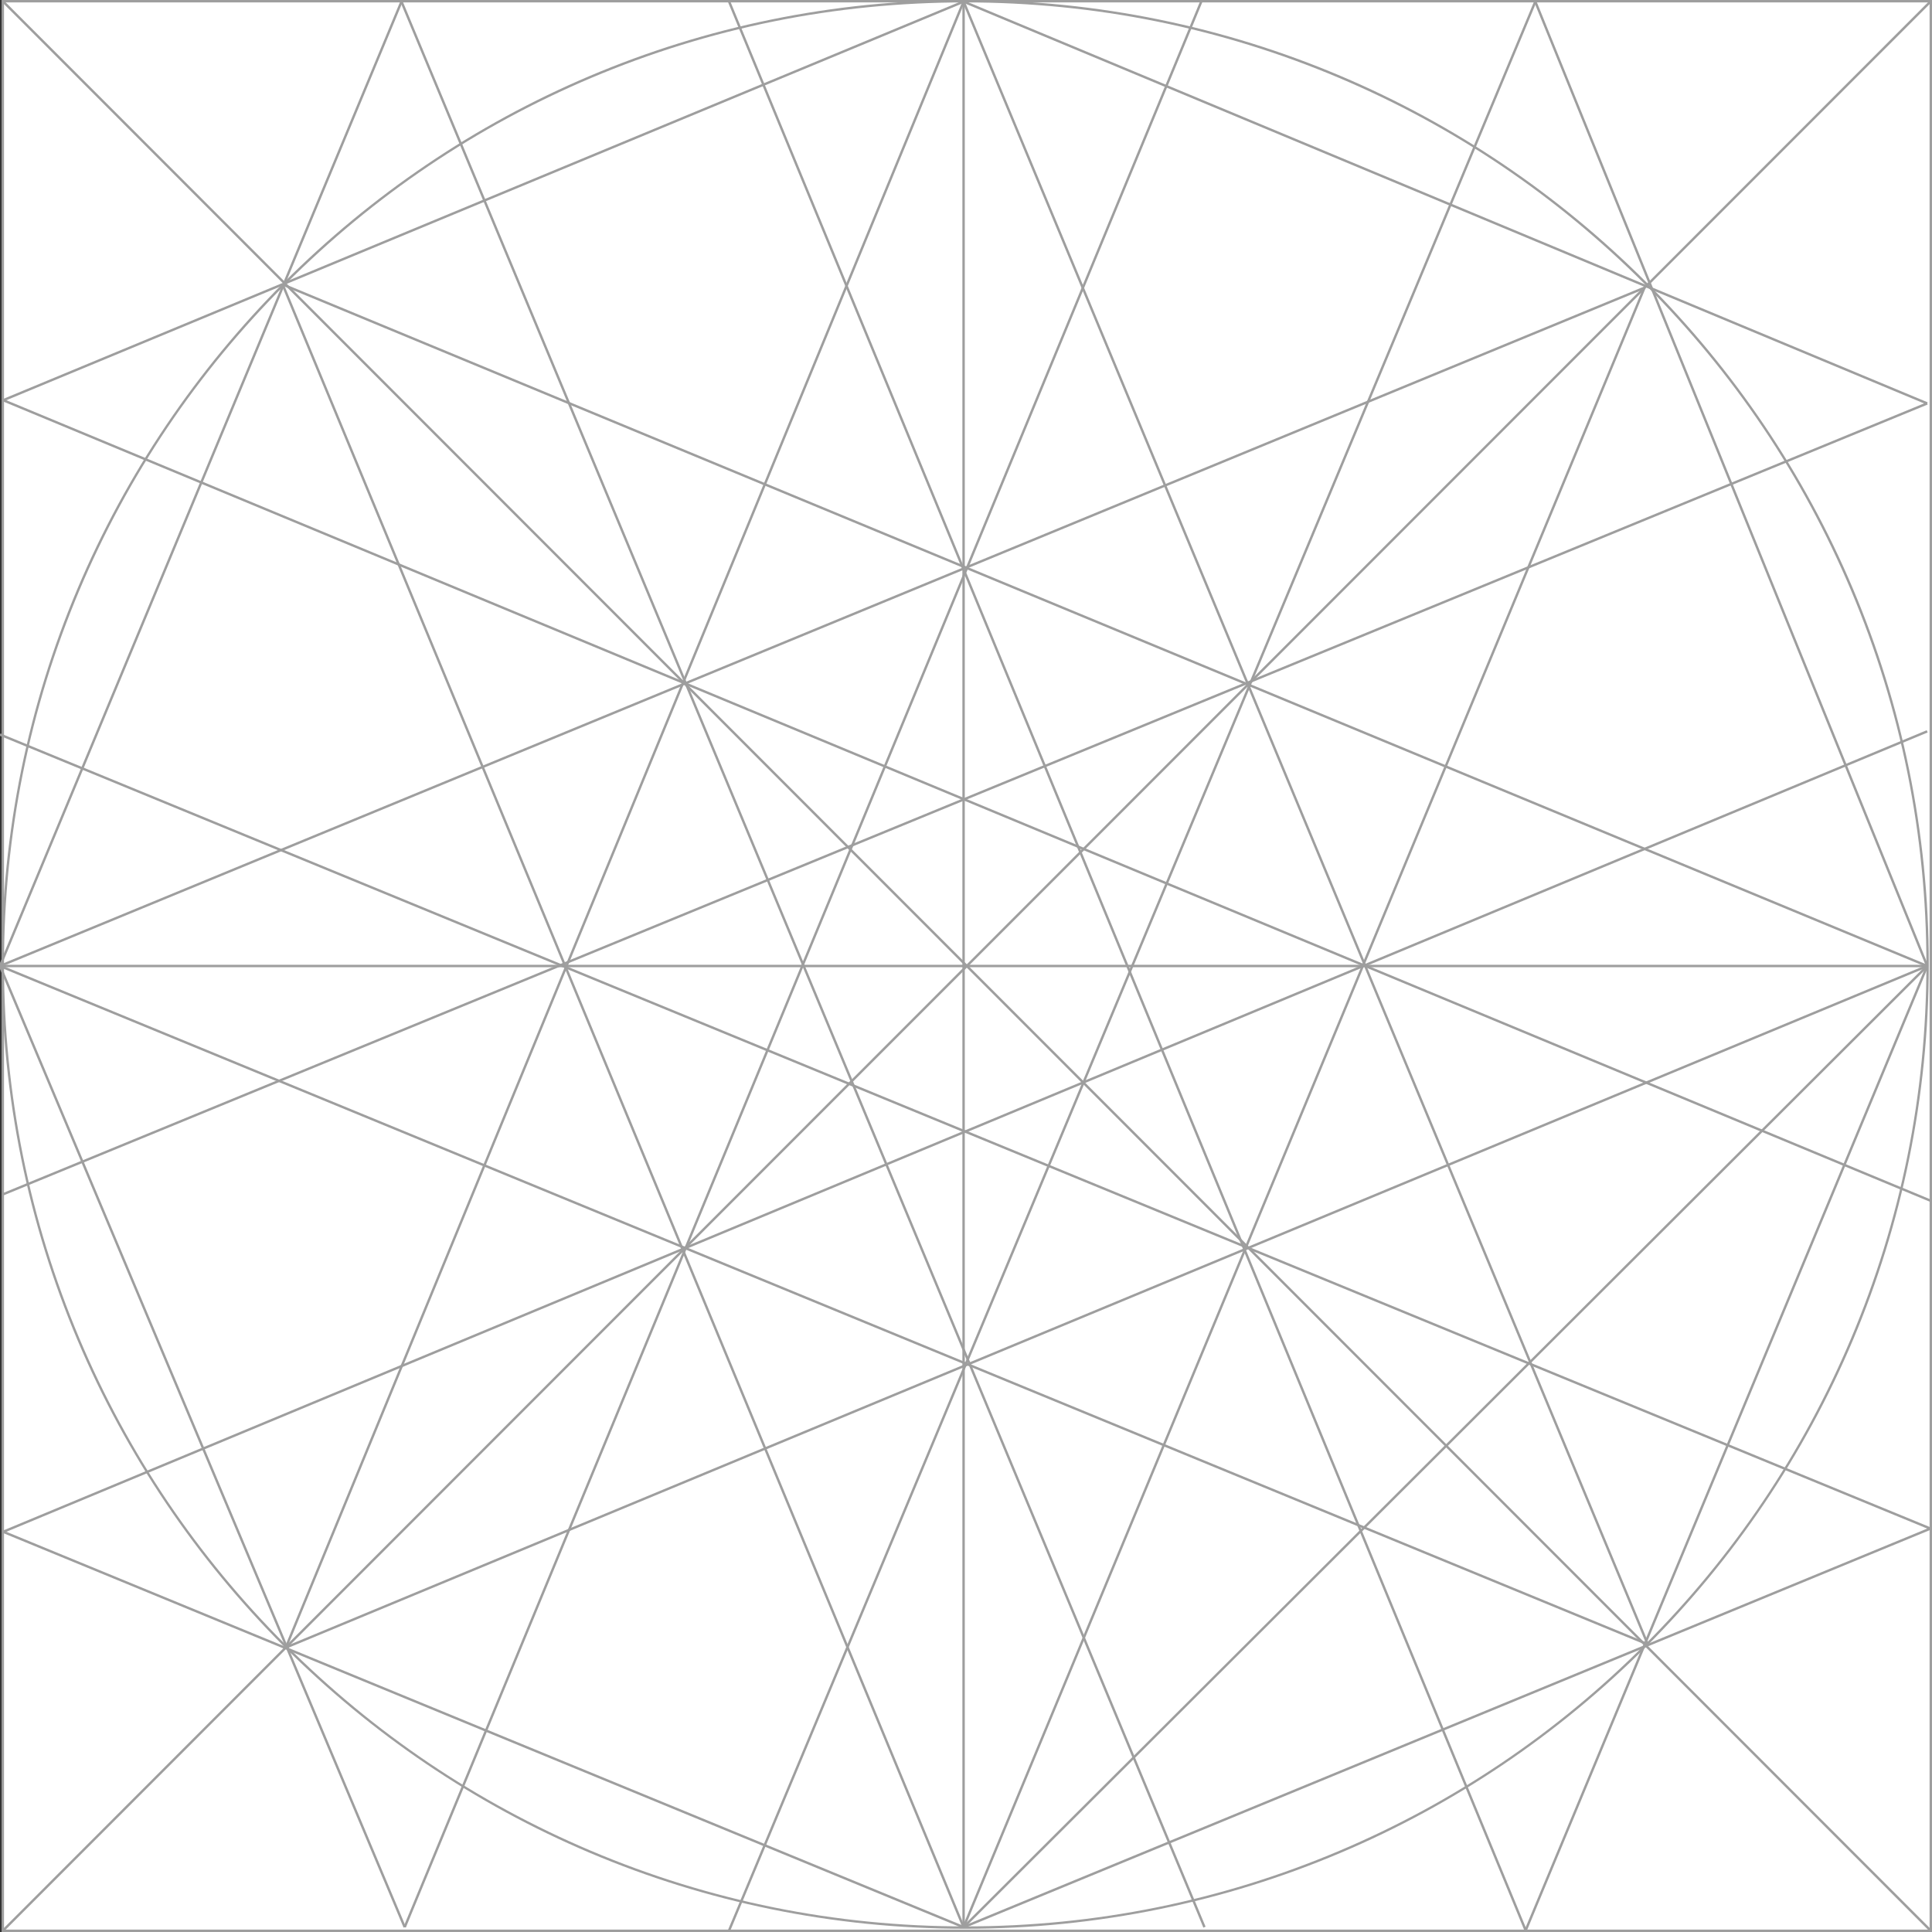 <?xml version="1.0" encoding="utf-8"?>
<!-- Generator: Adobe Illustrator 23.0.1, SVG Export Plug-In . SVG Version: 6.00 Build 0)  -->
<!DOCTYPE svg PUBLIC "-//W3C//DTD SVG 1.1//EN" "http://www.w3.org/Graphics/SVG/1.1/DTD/svg11.dtd">
<svg version="1.1" id="Layer_1" xmlns:x="http://ns.adobe.com/Extensibility/1.0/" xmlns:i="http://ns.adobe.com/AdobeIllustrator/10.0/" xmlns:graph="http://ns.adobe.com/Graphs/1.0/"
	 xmlns="http://www.w3.org/2000/svg" xmlns:xlink="http://www.w3.org/1999/xlink" x="0px" y="0px" viewBox="0 0 800 800"
	 style="enable-background:new 0 0 800 800;" xml:space="preserve">
<rect x="0" y="0" width="800" height="800" fill="#333333" stroke="none"/>
<g>
	<rect x="1.17" y="0.5" style="fill:#FFFFFF;" width="798.33" height="799"/>
	<path style="fill:#9E9E9E;" d="M799,1v798H1.66V1H799 M800,0H0.66v800H800V0L800,0z"/>
</g>
<g>
	<path style="fill:#FFFFFF;" d="M399.67,798.17c-53.8,0-105.99-10.54-155.11-31.34c-47.45-20.09-90.07-48.85-126.67-85.47
		c-36.6-36.63-65.33-79.28-85.4-126.77C11.7,505.41,1.17,453.18,1.17,399.33c0-53.84,10.54-106.07,31.32-155.24
		c20.07-47.49,48.8-90.15,85.4-126.77c36.6-36.63,79.22-65.39,126.67-85.47C293.68,11.04,345.87,0.5,399.67,0.5
		s105.99,10.54,155.11,31.34c47.45,20.09,90.07,48.85,126.67,85.47c36.6,36.63,65.33,79.28,85.4,126.77
		c20.78,49.17,31.32,101.4,31.32,155.24c0,53.84-10.54,106.07-31.32,155.25c-20.07,47.49-48.8,90.15-85.4,126.77
		c-36.6,36.63-79.22,65.39-126.67,85.47C505.65,787.62,453.46,798.17,399.67,798.17z"/>
	<path style="fill:#9E9E9E;" d="M399.67,1c53.73,0,105.85,10.53,154.92,31.3c47.39,20.06,89.96,48.78,126.51,85.37
		s65.25,79.18,85.3,126.62c20.75,49.11,31.28,101.27,31.28,155.05s-10.52,105.94-31.28,155.05c-20.05,47.43-48.74,90.03-85.3,126.62
		s-79.12,65.3-126.51,85.37c-49.07,20.77-101.19,31.3-154.92,31.3s-105.85-10.53-154.92-31.3c-47.39-20.06-89.96-48.78-126.51-85.37
		s-65.25-79.18-85.3-126.62C12.19,505.28,1.66,453.11,1.66,399.33s10.52-105.94,31.28-155.05c20.05-47.43,48.74-90.03,85.3-126.62
		s79.12-65.3,126.51-85.37C293.81,11.53,345.94,1,399.67,1 M399.67,0c-220.36,0-399,178.79-399,399.33s178.64,399.33,399,399.33
		s399-178.79,399-399.33S620.03,0,399.67,0L399.67,0z"/>
</g>
<g>
	<line style="fill:none;stroke:#9E9E9E;stroke-miterlimit:10;" x1="1.33" y1="0.67" x2="799.34" y2="799.33"/>
</g>
<line style="fill:none;stroke:#9E9E9E;stroke-miterlimit:10;" x1="799.34" y1="0.67" x2="1.33" y2="799.33"/>
<line style="fill:none;stroke:#9E9E9E;stroke-miterlimit:10;" x1="399" y1="0.67" x2="399" y2="798"/>
<line style="fill:none;stroke:#9E9E9E;stroke-miterlimit:10;" x1="0" y1="400" x2="798.01" y2="400"/>
<line style="fill:none;stroke:#9E9E9E;stroke-miterlimit:10;" x1="0" y1="400" x2="166.25" y2="0.67"/>
<line style="fill:none;stroke:#9E9E9E;stroke-miterlimit:10;" x1="798.01" y1="400" x2="635.74" y2="0.67"/>
<line style="fill:none;stroke:#9E9E9E;stroke-miterlimit:10;" x1="0" y1="400" x2="167.58" y2="798"/>
<line style="fill:none;stroke:#9E9E9E;stroke-miterlimit:10;" x1="798.01" y1="400" x2="631.75" y2="799.33"/>
<line style="fill:none;stroke:#9E9E9E;stroke-miterlimit:10;" x1="399" y1="0.67" x2="1.33" y2="165.72"/>
<line style="fill:none;stroke:#9E9E9E;stroke-miterlimit:10;" x1="399" y1="798" x2="798.01" y2="400"/>
<line style="fill:none;stroke:#9E9E9E;stroke-miterlimit:10;" x1="399" y1="0.67" x2="798.01" y2="167.05"/>
<line style="fill:none;stroke:#9E9E9E;stroke-miterlimit:10;" x1="399" y1="798" x2="799.34" y2="632.95"/>
<line style="fill:none;stroke:#9E9E9E;stroke-miterlimit:10;" x1="399" y1="798" x2="1.33" y2="634.28"/>
<line style="fill:none;stroke:#9E9E9E;stroke-miterlimit:10;" x1="117.04" y1="117.8" x2="399" y2="798"/>
<line style="fill:none;stroke:#9E9E9E;stroke-miterlimit:10;" x1="680.96" y1="119.13" x2="399" y2="798"/>
<line style="fill:none;stroke:#9E9E9E;stroke-miterlimit:10;" x1="399" y1="0.67" x2="118.37" y2="682.2"/>
<line style="fill:none;stroke:#9E9E9E;stroke-miterlimit:10;" x1="682.29" y1="680.87" x2="399" y2="0.67"/>
<line style="fill:none;stroke:#9E9E9E;stroke-miterlimit:10;" x1="117.04" y1="117.8" x2="798.01" y2="400"/>
<line style="fill:none;stroke:#9E9E9E;stroke-miterlimit:10;" x1="118.37" y1="682.2" x2="798.01" y2="400"/>
<line style="fill:none;stroke:#9E9E9E;stroke-miterlimit:10;" x1="680.96" y1="119.13" x2="0" y2="400"/>
<line style="fill:none;stroke:#9E9E9E;stroke-miterlimit:10;" x1="682.29" y1="680.87" x2="0" y2="400"/>
<line style="fill:none;stroke:#9E9E9E;stroke-miterlimit:10;" x1="631.75" y1="799.33" x2="301.91" y2="0.67"/>
<line style="fill:none;stroke:#9E9E9E;stroke-miterlimit:10;" x1="166.25" y1="0.67" x2="498.75" y2="798"/>
<line style="fill:none;stroke:#9E9E9E;stroke-miterlimit:10;" x1="635.74" y1="0.67" x2="301.91" y2="799.33"/>
<line style="fill:none;stroke:#9E9E9E;stroke-miterlimit:10;" x1="167.58" y1="798" x2="497.42" y2="0.67"/>
<line style="fill:none;stroke:#9E9E9E;stroke-miterlimit:10;" x1="1.33" y1="165.72" x2="799.34" y2="497.17"/>
<line style="fill:none;stroke:#9E9E9E;stroke-miterlimit:10;" x1="799.34" y1="632.95" x2="0" y2="304.16"/>
<line style="fill:none;stroke:#9E9E9E;stroke-miterlimit:10;" x1="798.01" y1="167.05" x2="1.33" y2="494.51"/>
<line style="fill:none;stroke:#9E9E9E;stroke-miterlimit:10;" x1="1.33" y1="634.28" x2="798.01" y2="302.83"/>
</svg>
